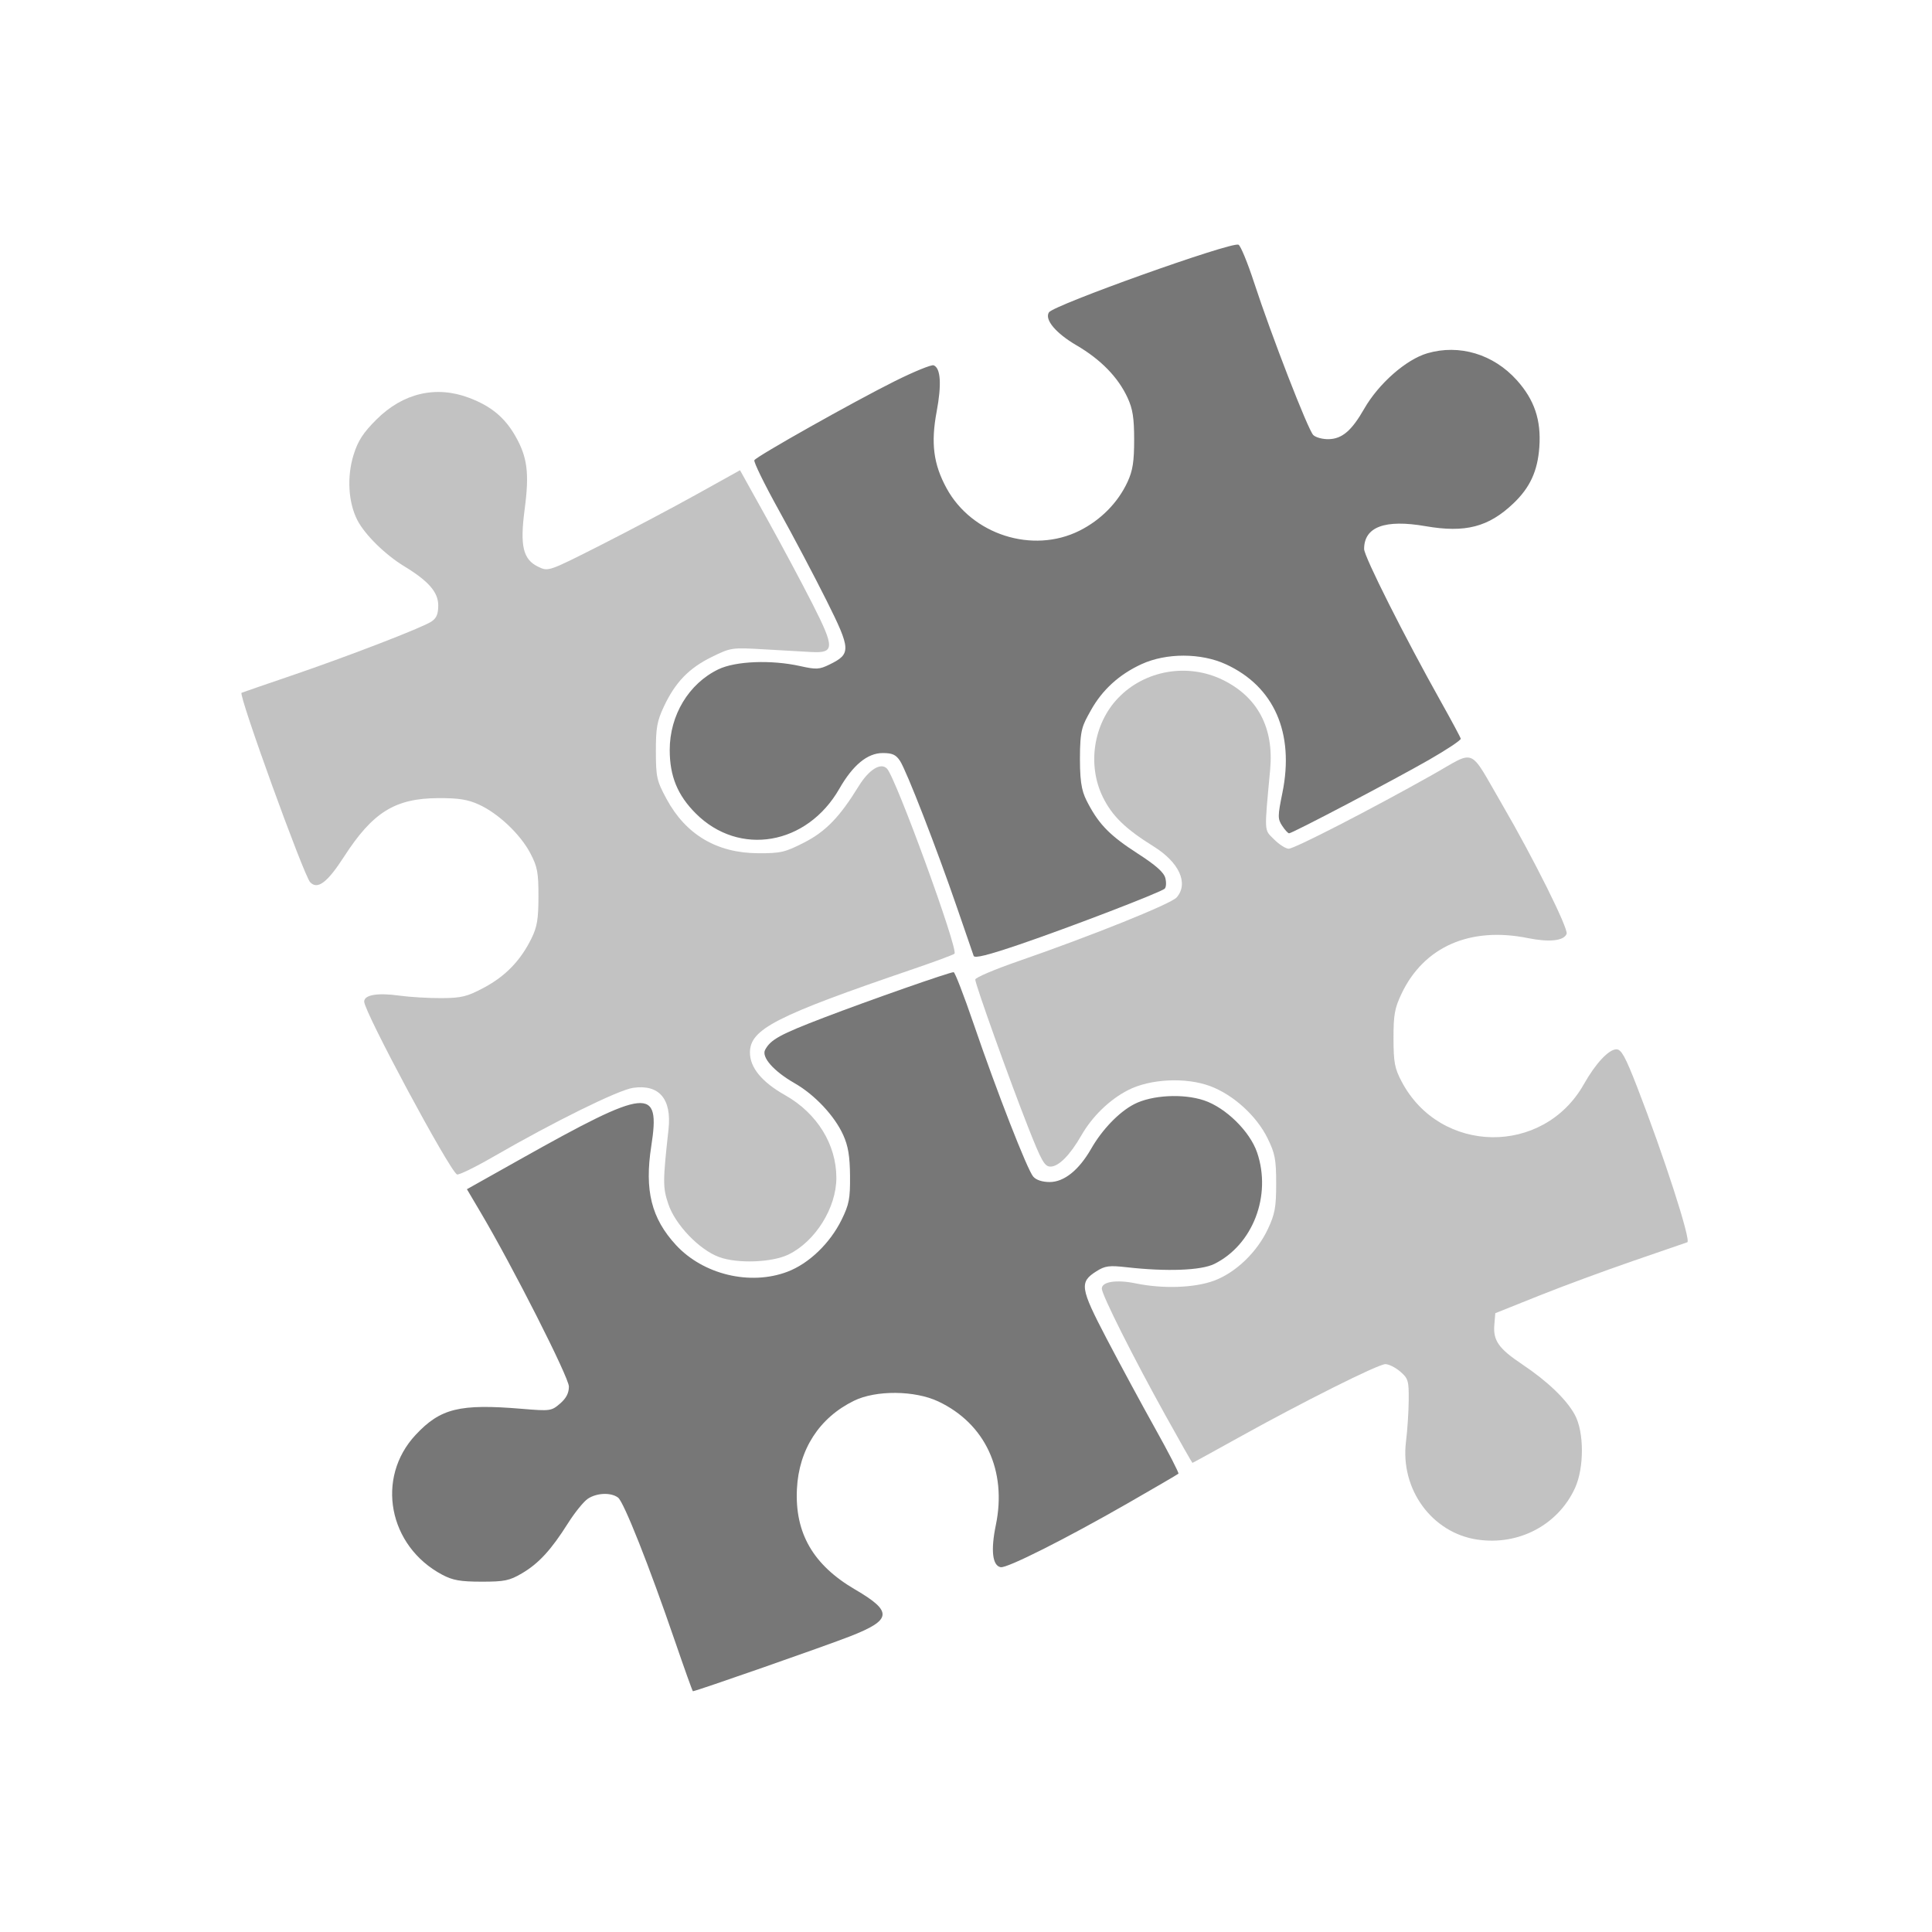 <?xml version="1.0" encoding="UTF-8" standalone="no"?>
<!-- Created with Inkscape (http://www.inkscape.org/) -->

<svg
   version="1.1"
   id="svg6843"
   width="200.32"
   height="200.32"
   viewBox="0 0 200.32 200.32"
   sodipodi:docname="logo-inkscp.svg"
   inkscape:version="1.2.2 (b0a8486541, 2022-12-01)"
   xmlns:inkscape="http://www.inkscape.org/namespaces/inkscape"
   xmlns:sodipodi="http://sodipodi.sourceforge.net/DTD/sodipodi-0.dtd"
   xmlns="http://www.w3.org/2000/svg"
   xmlns:svg="http://www.w3.org/2000/svg">
  <defs
     id="defs6847">
    <linearGradient
       id="linearGradient8488"
       inkscape:swatch="solid">
      <stop
         style="stop-color:#000000;stop-opacity:1;"
         offset="0"
         id="stop8486" />
    </linearGradient>
  </defs>
  <sodipodi:namedview
     id="namedview6845"
     pagecolor="#ffffff"
     bordercolor="#000000"
     borderopacity="0.25"
     inkscape:showpageshadow="2"
     inkscape:pageopacity="0.0"
     inkscape:pagecheckerboard="0"
     inkscape:deskcolor="#d1d1d1"
     showgrid="false"
     inkscape:zoom="4"
     inkscape:cx="78.875"
     inkscape:cy="90.375"
     inkscape:window-width="1900"
     inkscape:window-height="1016"
     inkscape:window-x="10"
     inkscape:window-y="54"
     inkscape:window-maximized="0"
     inkscape:current-layer="g7463" />
  <g
     inkscape:groupmode="layer"
     inkscape:label="Image"
     id="g6849">
    <g
       id="g7463">
      <path
         style="fill:#fefefe;stroke-width:0.32;fill-opacity:0"
         d="M 0,100.16 V 0 H 100.16 200.32 V 100.16 200.32 H 100.16 0 Z m 88.64,69.517 c 2.277,-0.928 3.064,-1.4 3.135,-1.88 0.121,-0.822 -1.219,-2.168 -3.37,-3.385 -2.223,-1.258 -4.379,-3.704 -5.095,-5.781 -0.849,-2.463 -0.736,-5.743 0.275,-7.951 1.705,-3.725 4.526,-5.72 8.442,-5.971 4.432,-0.284 7.953,1.601 10.029,5.372 1.069,1.941 1.144,2.262 1.125,4.8 -0.011,1.496 -0.137,3.596 -0.28,4.667 -0.281,2.11 0.083,3.333 0.991,3.333 0.803,0 14.68,-7.486 18.285,-9.863 0.316,-0.208 -0.289,-1.538 -2.515,-5.526 -1.612,-2.888 -3.862,-7.107 -5,-9.374 -2.233,-4.449 -2.342,-5.202 -0.895,-6.15 0.818,-0.536 0.778,-0.536 7.073,0.073 3.142,0.304 5.32,-0.483 7.493,-2.706 1.349,-1.38 1.913,-2.261 2.361,-3.689 1.971,-6.276 -3.103,-12.78 -9.579,-12.279 -3.328,0.257 -5.969,2.026 -7.995,5.355 -1.874,3.079 -3.926,4.381 -5.392,3.42 -0.812,-0.532 -3.904,-8.11 -6.686,-16.38 -0.888,-2.64 -1.713,-4.912 -1.833,-5.049 -0.463,-0.527 -18.191,6.024 -19.415,7.174 -0.414,0.389 -0.753,1.027 -0.753,1.418 0,0.806 1.639,2.376 3.449,3.304 1.639,0.84 3.49,2.763 4.501,4.673 0.744,1.406 0.847,1.969 0.847,4.64 0,2.681 -0.102,3.233 -0.861,4.674 -1.294,2.457 -2.32,3.508 -4.48,4.587 -1.7,0.85 -2.3,0.979 -4.547,0.978 -2.195,-2.1e-4 -2.881,-0.141 -4.509,-0.922 -2.381,-1.143 -4.029,-2.833 -5.144,-5.276 -0.817,-1.79 -0.847,-2.031 -0.623,-5.12 0.398,-5.497 0.375,-5.979 -0.307,-6.477 -1.257,-0.919 -3.239,-0.108 -12.966,5.305 -2.904,1.616 -5.469,3.122 -5.7,3.346 -0.345,0.335 -0.016,1.118 1.84,4.376 1.243,2.183 3.664,6.736 5.38,10.118 3.039,5.988 3.107,6.172 2.634,7.029 -0.816,1.477 -2.423,1.875 -5.583,1.384 -1.473,-0.229 -3.489,-0.333 -4.48,-0.231 -5.506,0.568 -9.348,6.558 -7.669,11.955 0.827,2.657 3.676,5.506 6.334,6.333 4.736,1.473 8.438,-0.442 12.137,-6.278 1.336,-2.108 2.041,-2.575 3.681,-2.439 l 1.186,0.099 1.793,4.48 c 0.986,2.464 2.61,6.856 3.608,9.76 0.998,2.904 1.877,5.456 1.953,5.671 0.148,0.419 11.354,-3.242 17.125,-5.594 z m 69.015,-10.155 c 1.927,-0.572 4.249,-2.515 5.445,-4.556 0.662,-1.13 0.882,-1.996 0.993,-3.916 0.236,-4.085 -1.117,-6.274 -5.839,-9.449 -2.925,-1.966 -3.702,-3.088 -3.183,-4.59 0.249,-0.719 0.933,-1.104 4.451,-2.505 2.287,-0.91 6.787,-2.566 10,-3.68 l 5.843,-2.025 -0.202,-0.96 c -0.245,-1.167 -3.77,-11.321 -5.387,-15.52 -1.483,-3.851 -1.788,-4.191 -2.973,-3.323 -0.486,0.356 -1.315,1.345 -1.843,2.198 -1.702,2.751 -4.261,5.115 -6.4,5.912 -3.817,1.423 -8.354,0.437 -11.231,-2.439 -3.745,-3.745 -3.812,-10.105 -0.149,-14.276 0.569,-0.648 1.988,-1.648 3.152,-2.221 2.321,-1.143 4.054,-1.286 9.044,-0.748 2.065,0.222 2.494,0.182 2.954,-0.278 0.504,-0.504 0.416,-0.784 -1.407,-4.441 -2.502,-5.022 -7.99,-14.623 -8.359,-14.623 -0.156,0 -2.185,1.063 -4.508,2.363 -2.323,1.299 -6.491,3.535 -9.26,4.968 -4.893,2.531 -5.062,2.592 -5.951,2.133 -1.198,-0.619 -1.767,-2.035 -1.517,-3.773 0.567,-3.942 0.587,-7.321 0.051,-8.724 -1.223,-3.202 -4.841,-5.598 -8.462,-5.603 -2.65,-0.004 -4.107,0.454 -5.975,1.878 -2.057,1.569 -3.372,3.971 -3.576,6.531 -0.324,4.083 1.137,6.721 5.159,9.316 3.45,2.226 4.168,3.284 3.625,5.347 -0.195,0.742 -0.876,1.089 -6.065,3.097 -3.215,1.244 -7.861,2.941 -10.325,3.771 -2.464,0.831 -4.593,1.609 -4.73,1.729 -0.464,0.406 6.321,18.838 7.298,19.826 0.771,0.78 2.005,-0.2 3.847,-3.056 2.68,-4.154 5.267,-5.693 9.585,-5.7 3.101,-0.005 5.433,0.93 7.52,3.017 2.084,2.084 3.022,4.418 3.022,7.52 0,2.989 -0.875,5.279 -2.854,7.469 -2.486,2.752 -7.096,3.895 -11.283,2.799 -1.097,-0.287 -2.359,-0.431 -2.804,-0.319 -1.631,0.409 -1.532,0.953 1.137,6.204 3.322,6.536 6.688,12.502 7.156,12.682 0.206,0.079 2.168,-0.872 4.36,-2.113 2.192,-1.241 6.593,-3.579 9.78,-5.196 l 5.795,-2.938 0.872,0.571 c 0.48,0.314 1.092,1.099 1.362,1.743 0.44,1.053 0.439,1.48 -0.007,4.215 -0.311,1.907 -0.405,3.521 -0.252,4.323 1.08,5.643 6.587,8.996 12.091,7.361 z m -75.765,-29.426 c 5.029,-2.548 6.501,-9.306 3.021,-13.868 -0.46,-0.603 -2.036,-1.871 -3.503,-2.817 -3.906,-2.52 -4.645,-4.411 -2.492,-6.382 1.253,-1.148 5.446,-2.85 15.004,-6.09 2.992,-1.014 5.48,-1.872 5.529,-1.906 0.127,-0.089 -3.485,-10.119 -5.446,-15.124 -2.222,-5.668 -2.942,-5.882 -5.61,-1.668 -1.552,2.452 -3.159,4.07 -5.032,5.067 -1.426,0.759 -1.949,0.852 -4.8,0.852 -2.948,2.27e-4 -3.335,-0.074 -4.911,-0.948 -0.941,-0.521 -2.335,-1.642 -3.097,-2.49 -4.494,-4.998 -2.874,-13.323 3.209,-16.491 1.397,-0.728 1.986,-0.833 4.64,-0.832 1.672,9.6e-4 3.997,0.119 5.167,0.262 1.979,0.242 2.152,0.213 2.491,-0.42 0.315,-0.588 -0.023,-1.43 -2.487,-6.201 -2.822,-5.463 -6.27,-11.697 -6.726,-12.161 -0.13,-0.132 -2.461,0.999 -5.18,2.514 -6.741,3.754 -14.236,7.486 -15.035,7.486 -0.362,0 -1.031,-0.373 -1.487,-0.828 -0.813,-0.813 -0.824,-0.881 -0.579,-3.76 0.532,-6.266 0.112,-8.329 -2.18,-10.719 -5.333,-5.56 -14.151,-3.136 -16.088,4.424 -0.405,1.581 -0.433,2.276 -0.146,3.613 0.673,3.137 2.332,5.092 6.735,7.938 2.825,1.826 3.387,4.283 1.19,5.2 -2.246,0.938 -10.23,3.896 -14.47,5.361 -2.462,0.851 -4.526,1.697 -4.587,1.881 -0.138,0.413 3.247,10.372 5.344,15.725 1.283,3.276 1.678,3.984 2.268,4.071 0.932,0.139 2.066,-0.934 3.318,-3.136 2.14,-3.768 4.878,-5.524 8.912,-5.718 2.997,-0.144 4.893,0.419 7.142,2.121 4.571,3.459 5.096,10.535 1.106,14.901 -1.054,1.153 -2.2,1.994 -3.534,2.593 -1.843,0.827 -2.169,0.873 -4.893,0.689 -1.605,-0.109 -3.572,-0.281 -4.37,-0.383 -1.136,-0.145 -1.613,-0.055 -2.195,0.416 l -0.743,0.602 1.992,3.985 c 2.081,4.164 7.561,13.954 7.942,14.19 0.121,0.075 2.235,-1.016 4.698,-2.423 5.828,-3.331 12.485,-6.589 13.989,-6.846 1.038,-0.177 1.315,-0.079 2.16,0.766 0.831,0.831 0.969,1.207 0.969,2.637 0,0.917 -0.168,2.579 -0.373,3.694 -1.402,7.61 6.37,13.655 13.143,10.223 z M 106.142,97.963 c 7.866,-2.771 14.004,-5.215 14.645,-5.831 0.621,-0.598 0.621,-0.609 -0.019,-1.487 -0.355,-0.487 -1.561,-1.493 -2.681,-2.235 -2.799,-1.856 -4.044,-3.138 -5.06,-5.206 -0.736,-1.498 -0.866,-2.175 -0.866,-4.484 0,-2.262 0.14,-3.016 0.83,-4.48 1.004,-2.129 2.997,-4.181 5.027,-5.177 2.189,-1.073 5.989,-1.196 8.447,-0.274 2.255,0.846 4.646,2.949 5.699,5.012 0.704,1.379 0.794,1.946 0.775,4.919 -0.012,1.848 -0.136,4.023 -0.276,4.833 -0.284,1.641 0.14,2.847 1.001,2.847 0.971,0 18.017,-9.16 18.017,-9.682 7e-5,-0.133 -0.88,-1.789 -1.955,-3.68 -3.094,-5.441 -8.285,-15.597 -8.285,-16.209 0,-0.307 0.441,-0.999 0.98,-1.538 l 0.98,-0.98 2.62,0.26 c 4.7,0.467 6.953,0.352 8.451,-0.43 3.067,-1.601 5.029,-4.364 5.415,-7.627 0.414,-3.492 -1.716,-7.4 -5.031,-9.234 -1.548,-0.857 -2.028,-0.96 -4.455,-0.956 -2.166,0.003 -2.984,0.144 -4.014,0.693 -1.578,0.84 -3.489,2.869 -5.09,5.405 -0.659,1.044 -1.509,2.147 -1.887,2.451 -0.729,0.586 -2.324,0.737 -3.033,0.288 -0.487,-0.308 -3.364,-7.614 -5.835,-14.815 -0.926,-2.698 -1.777,-5.016 -1.891,-5.15 -0.346,-0.405 -18.572,5.944 -19.769,6.887 -1.045,0.824 0.381,2.679 3.142,4.088 4.202,2.143 6.459,7.231 5.271,11.879 -0.838,3.279 -2.5,5.391 -5.454,6.93 -2.155,1.123 -6.246,1.198 -8.536,0.157 -2.009,-0.913 -4.293,-3.075 -5.331,-5.044 -0.896,-1.701 -0.914,-1.988 -0.612,-9.736 0.121,-3.105 -0.194,-3.163 -4.796,-0.882 -3.574,1.772 -13.032,7.047 -14.258,7.953 -0.535,0.395 -0.421,0.693 1.693,4.418 4.219,7.432 7.751,14.71 7.542,15.542 -0.291,1.161 -1.866,1.823 -3.82,1.609 -7.405,-0.814 -9.049,-0.541 -11.579,1.918 -5.44,5.287 -3.032,14.093 4.378,16.011 4.204,1.088 7.554,-0.505 10.561,-5.02 0.991,-1.488 2.215,-2.956 2.72,-3.263 1.08,-0.656 2.353,-0.723 3.061,-0.162 0.566,0.449 3.413,7.614 6.228,15.676 1.029,2.946 2.042,5.358 2.252,5.36 0.21,0.002 2.37,-0.696 4.8,-1.552 z"
         id="path7479" />
      <path
         style="fill:#999999;stroke-width:2.352;fill-opacity:0.6;stroke-dasharray:none;stroke:none"
         d="m 74.569,130.341 c -2.062,-0.751 -4.567,-3.366 -5.28,-5.514 -0.573,-1.724 -0.571,-2.297 0.026,-7.735 0.345,-3.148 -0.972,-4.69 -3.671,-4.299 -1.538,0.223 -8.17,3.493 -14.535,7.167 -1.894,1.093 -3.574,1.908 -3.733,1.809 -0.845,-0.522 -9.616,-16.866 -9.616,-17.919 0,-0.698 1.384,-0.934 3.631,-0.621 1.083,0.151 3.052,0.269 4.374,0.261 2.101,-0.012 2.66,-0.15 4.424,-1.09 2.219,-1.183 3.784,-2.803 4.906,-5.078 0.597,-1.211 0.732,-2.014 0.735,-4.364 0.003,-2.501 -0.108,-3.092 -0.845,-4.493 -1.036,-1.969 -3.32,-4.131 -5.329,-5.044 -1.161,-0.528 -2.106,-0.677 -4.216,-0.667 -4.484,0.021 -6.791,1.457 -9.778,6.087 -1.725,2.674 -2.74,3.436 -3.503,2.63 -0.665,-0.702 -7.447,-19.423 -7.114,-19.637 0.042,-0.027 2.308,-0.809 5.036,-1.737 5.939,-2.022 13.64,-4.991 14.64,-5.644 0.537,-0.35 0.72,-0.778 0.72,-1.68 0,-1.369 -1.004,-2.526 -3.52,-4.054 -1.977,-1.201 -4.084,-3.271 -4.862,-4.778 -0.949,-1.838 -1.105,-4.512 -0.395,-6.787 0.453,-1.454 0.985,-2.275 2.361,-3.649 2.763,-2.757 6.191,-3.558 9.632,-2.251 2.268,0.862 3.679,2.031 4.782,3.962 1.246,2.182 1.457,3.844 0.963,7.578 -0.506,3.821 -0.174,5.219 1.42,5.979 1.035,0.494 1.052,0.488 6.449,-2.246 2.976,-1.508 7.447,-3.873 9.935,-5.256 l 4.525,-2.515 2.768,4.981 c 1.523,2.74 3.663,6.743 4.755,8.897 2.304,4.54 2.29,5.1 -0.131,4.97 -0.771,-0.041 -2.957,-0.166 -4.858,-0.276 -3.41,-0.198 -3.483,-0.187 -5.493,0.802 -2.349,1.157 -3.762,2.625 -4.939,5.135 -0.706,1.505 -0.831,2.212 -0.826,4.655 0.006,2.662 0.089,3.033 1.099,4.907 1.997,3.706 5.213,5.617 9.487,5.64 2.346,0.012 2.801,-0.093 4.784,-1.107 2.236,-1.143 3.685,-2.638 5.648,-5.83 1.072,-1.743 2.306,-2.508 2.949,-1.829 0.935,0.988 7.432,18.809 6.993,19.185 -0.136,0.117 -2.047,0.826 -4.247,1.577 -14.285,4.874 -16.96,6.241 -16.96,8.671 0,1.56 1.237,3.06 3.643,4.418 3.313,1.87 5.317,5.101 5.317,8.575 0,3.108 -2.183,6.598 -4.974,7.953 -1.701,0.825 -5.273,0.956 -7.178,0.262 z"
         id="path7475" />
      <path
         style="fill:#999999;stroke-width:1.447;fill-opacity:0.6;stroke:none;stroke-dasharray:none"
         d="m 153.191,159.637 c -4.728,-0.7 -8.029,-5.235 -7.409,-10.178 0.145,-1.154 0.271,-3.083 0.281,-4.287 0.016,-2.011 -0.055,-2.251 -0.88,-2.96 -0.494,-0.425 -1.187,-0.772 -1.54,-0.772 -0.741,0 -8.577,3.923 -15.313,7.667 -2.547,1.415 -4.658,2.573 -4.692,2.573 -0.034,0 -1.282,-2.196 -2.772,-4.88 -3.354,-6.038 -6.625,-12.551 -6.625,-13.189 0,-0.723 1.516,-0.956 3.523,-0.542 2.828,0.584 6.114,0.467 8.135,-0.289 2.242,-0.839 4.44,-2.953 5.563,-5.35 0.731,-1.561 0.858,-2.255 0.858,-4.711 0,-2.507 -0.116,-3.117 -0.896,-4.705 -1.133,-2.306 -3.528,-4.487 -5.919,-5.389 -2.525,-0.952 -6.245,-0.775 -8.545,0.407 -1.926,0.99 -3.706,2.718 -4.844,4.702 -1.166,2.032 -2.346,3.225 -3.19,3.225 -0.619,0 -0.932,-0.552 -2.331,-4.103 -1.944,-4.935 -5.473,-14.795 -5.474,-15.293 -3.2e-4,-0.196 1.979,-1.042 4.399,-1.88 7.718,-2.674 15.902,-5.967 16.48,-6.631 1.266,-1.454 0.279,-3.632 -2.4,-5.298 -2.918,-1.814 -4.293,-3.153 -5.256,-5.121 -1.629,-3.329 -0.967,-7.59 1.593,-10.262 2.767,-2.889 7.221,-3.657 10.855,-1.872 3.619,1.777 5.305,4.973 4.905,9.299 -0.618,6.688 -0.647,6.181 0.411,7.239 0.529,0.529 1.21,0.963 1.512,0.963 0.597,0 8.489,-4.059 14.864,-7.645 4.668,-2.626 3.717,-3.033 7.307,3.129 3.21,5.511 6.846,12.814 6.643,13.342 -0.278,0.725 -1.789,0.892 -4.007,0.443 -6.004,-1.216 -10.798,0.894 -13.112,5.77 -0.71,1.497 -0.834,2.191 -0.829,4.64 0.005,2.49 0.121,3.097 0.852,4.48 3.995,7.554 14.683,7.702 18.882,0.262 1.221,-2.163 2.583,-3.622 3.382,-3.622 0.504,0 0.92,0.757 2.134,3.879 2.775,7.139 5.632,15.979 5.212,16.127 -0.213,0.075 -2.764,0.954 -5.668,1.952 -2.904,0.998 -7.296,2.622 -9.76,3.608 l -4.48,1.793 -0.101,1.224 c -0.133,1.619 0.463,2.459 2.9,4.086 2.617,1.747 4.609,3.661 5.46,5.249 0.959,1.789 0.962,5.481 0.007,7.568 -1.751,3.826 -5.832,5.984 -10.114,5.349 z"
         id="path7471" />
      <path
         style="fill:#777777;stroke-width:1.447;fill-opacity:1;stroke:none;stroke-dasharray:none"
         d="m 100.954,99.11 c -0.076,-0.215 -0.857,-2.478 -1.734,-5.03 C 97.112,87.948 93.996,79.928 93.323,78.901 c -0.427,-0.652 -0.798,-0.821 -1.799,-0.821 -1.58,0 -3.087,1.24 -4.491,3.692 -3.356,5.865 -10.385,7.078 -14.894,2.569 -1.888,-1.888 -2.699,-3.866 -2.699,-6.581 0,-3.6 1.972,-6.874 5.034,-8.356 1.782,-0.863 5.494,-1.011 8.501,-0.34 1.663,0.371 1.978,0.354 3.037,-0.165 2.246,-1.1 2.225,-1.551 -0.312,-6.632 -1.238,-2.479 -3.468,-6.702 -4.957,-9.384 -1.488,-2.682 -2.625,-5.008 -2.526,-5.169 0.259,-0.42 10.252,-6.043 14.537,-8.182 2,-0.998 3.822,-1.743 4.05,-1.655 0.731,0.281 0.842,1.977 0.314,4.797 -0.614,3.277 -0.334,5.45 1.024,7.945 2.622,4.817 8.926,6.834 13.779,4.409 2.217,-1.108 4,-2.919 4.992,-5.069 0.536,-1.163 0.682,-2.095 0.682,-4.359 0,-2.264 -0.146,-3.197 -0.682,-4.359 -0.978,-2.119 -2.771,-3.962 -5.285,-5.43 -2.157,-1.26 -3.338,-2.667 -2.872,-3.422 0.465,-0.753 18.864,-7.323 19.653,-7.019 0.214,0.083 0.948,1.86 1.63,3.95 1.775,5.436 5.578,15.236 6.125,15.783 0.255,0.255 0.982,0.45 1.616,0.432 1.388,-0.039 2.37,-0.883 3.667,-3.149 1.493,-2.609 4.348,-5.118 6.552,-5.759 3.32,-0.965 6.846,0.095 9.266,2.787 1.833,2.038 2.542,4.145 2.341,6.95 -0.179,2.488 -0.969,4.199 -2.701,5.842 -2.575,2.444 -4.977,3.065 -9.094,2.351 -4.219,-0.732 -6.373,0.068 -6.373,2.369 0,0.773 4.174,9.068 7.989,15.876 1.085,1.936 1.999,3.641 2.032,3.79 0.033,0.148 -1.453,1.137 -3.301,2.196 -3.642,2.088 -14.164,7.614 -14.499,7.614 -0.113,0 -0.437,-0.352 -0.718,-0.782 -0.47,-0.718 -0.468,-0.996 0.024,-3.412 1.266,-6.208 -0.857,-11.036 -5.864,-13.334 -2.581,-1.185 -6.174,-1.189 -8.741,-0.011 -2.318,1.064 -4.083,2.675 -5.261,4.802 -0.873,1.575 -1.126,1.917 -1.126,5.036 0,2.851 0.292,3.581 0.89,4.698 1.146,2.143 2.298,3.295 5.105,5.105 1.89,1.219 2.712,1.951 2.862,2.547 0.116,0.46 0.084,0.952 -0.071,1.093 -0.427,0.39 -9.833,4.004 -15.045,5.781 -3.264,1.112 -4.664,1.461 -4.762,1.186 z"
         id="path7469"
         sodipodi:nodetypes="csssssssssssssssssssssssssssssssssssssscssssssscscc" />
      <path
         style="fill:#777777;stroke-width:1.447;fill-opacity:1;stroke:none;stroke-dasharray:none"
         d="m 69.97,170.127 c -2.657,-7.759 -5.287,-14.394 -5.884,-14.847 -0.729,-0.553 -2.194,-0.501 -3.127,0.111 -0.429,0.281 -1.356,1.424 -2.061,2.54 -1.756,2.781 -3.041,4.178 -4.781,5.201 -1.295,0.761 -1.81,0.867 -4.196,0.864 -2.199,-0.003 -2.979,-0.141 -4.072,-0.722 -5.579,-2.965 -6.921,-10.044 -2.75,-14.503 2.571,-2.749 4.554,-3.236 10.994,-2.699 2.962,0.247 3.079,0.231 3.973,-0.538 0.641,-0.551 0.921,-1.09 0.921,-1.77 0,-0.943 -5.798,-12.382 -9.151,-18.053 l -1.423,-2.408 5.474,-3.073 c 13.35,-7.494 14.61,-7.623 13.641,-1.396 -0.714,4.589 0.01,7.49 2.559,10.255 2.824,3.063 7.687,4.233 11.546,2.776 2.235,-0.844 4.424,-2.943 5.632,-5.402 0.777,-1.582 0.892,-2.184 0.871,-4.544 -0.018,-2.048 -0.192,-3.093 -0.704,-4.23 -0.898,-1.994 -2.95,-4.179 -5.055,-5.383 -2.151,-1.231 -3.447,-2.701 -3.045,-3.453 0.572,-1.069 1.539,-1.599 6.108,-3.347 4.721,-1.806 13.003,-4.707 13.439,-4.707 0.132,0 1.065,2.412 2.073,5.36 2.402,7.026 5.566,15.135 6.18,15.84 0.305,0.35 0.945,0.56 1.707,0.56 1.49,0 3.029,-1.235 4.3,-3.453 1.15,-2.006 2.894,-3.812 4.461,-4.622 1.822,-0.941 5.053,-1.118 7.227,-0.396 2.256,0.749 4.768,3.213 5.517,5.411 1.522,4.466 -0.438,9.569 -4.437,11.552 -1.368,0.678 -4.929,0.812 -9.106,0.341 -1.792,-0.202 -2.223,-0.144 -3.111,0.416 -1.79,1.129 -1.7,1.726 1.044,6.976 1.361,2.604 3.624,6.793 5.029,9.309 1.405,2.516 2.496,4.634 2.424,4.705 -0.072,0.072 -2.429,1.448 -5.238,3.06 -6.475,3.713 -12.54,6.764 -13.195,6.637 -0.856,-0.165 -1.039,-1.76 -0.5,-4.365 1.168,-5.65 -1.103,-10.526 -5.973,-12.823 -2.435,-1.149 -6.455,-1.182 -8.726,-0.073 -3.6,1.759 -5.727,5.047 -5.925,9.162 -0.221,4.579 1.69,7.876 6.037,10.415 3.914,2.286 3.825,3.147 -0.505,4.843 -2.577,1.01 -16.005,5.702 -16.317,5.702 -0.045,0 -0.888,-2.355 -1.874,-5.233 z"
         id="path7465" />
    </g>
  </g>
</svg>
